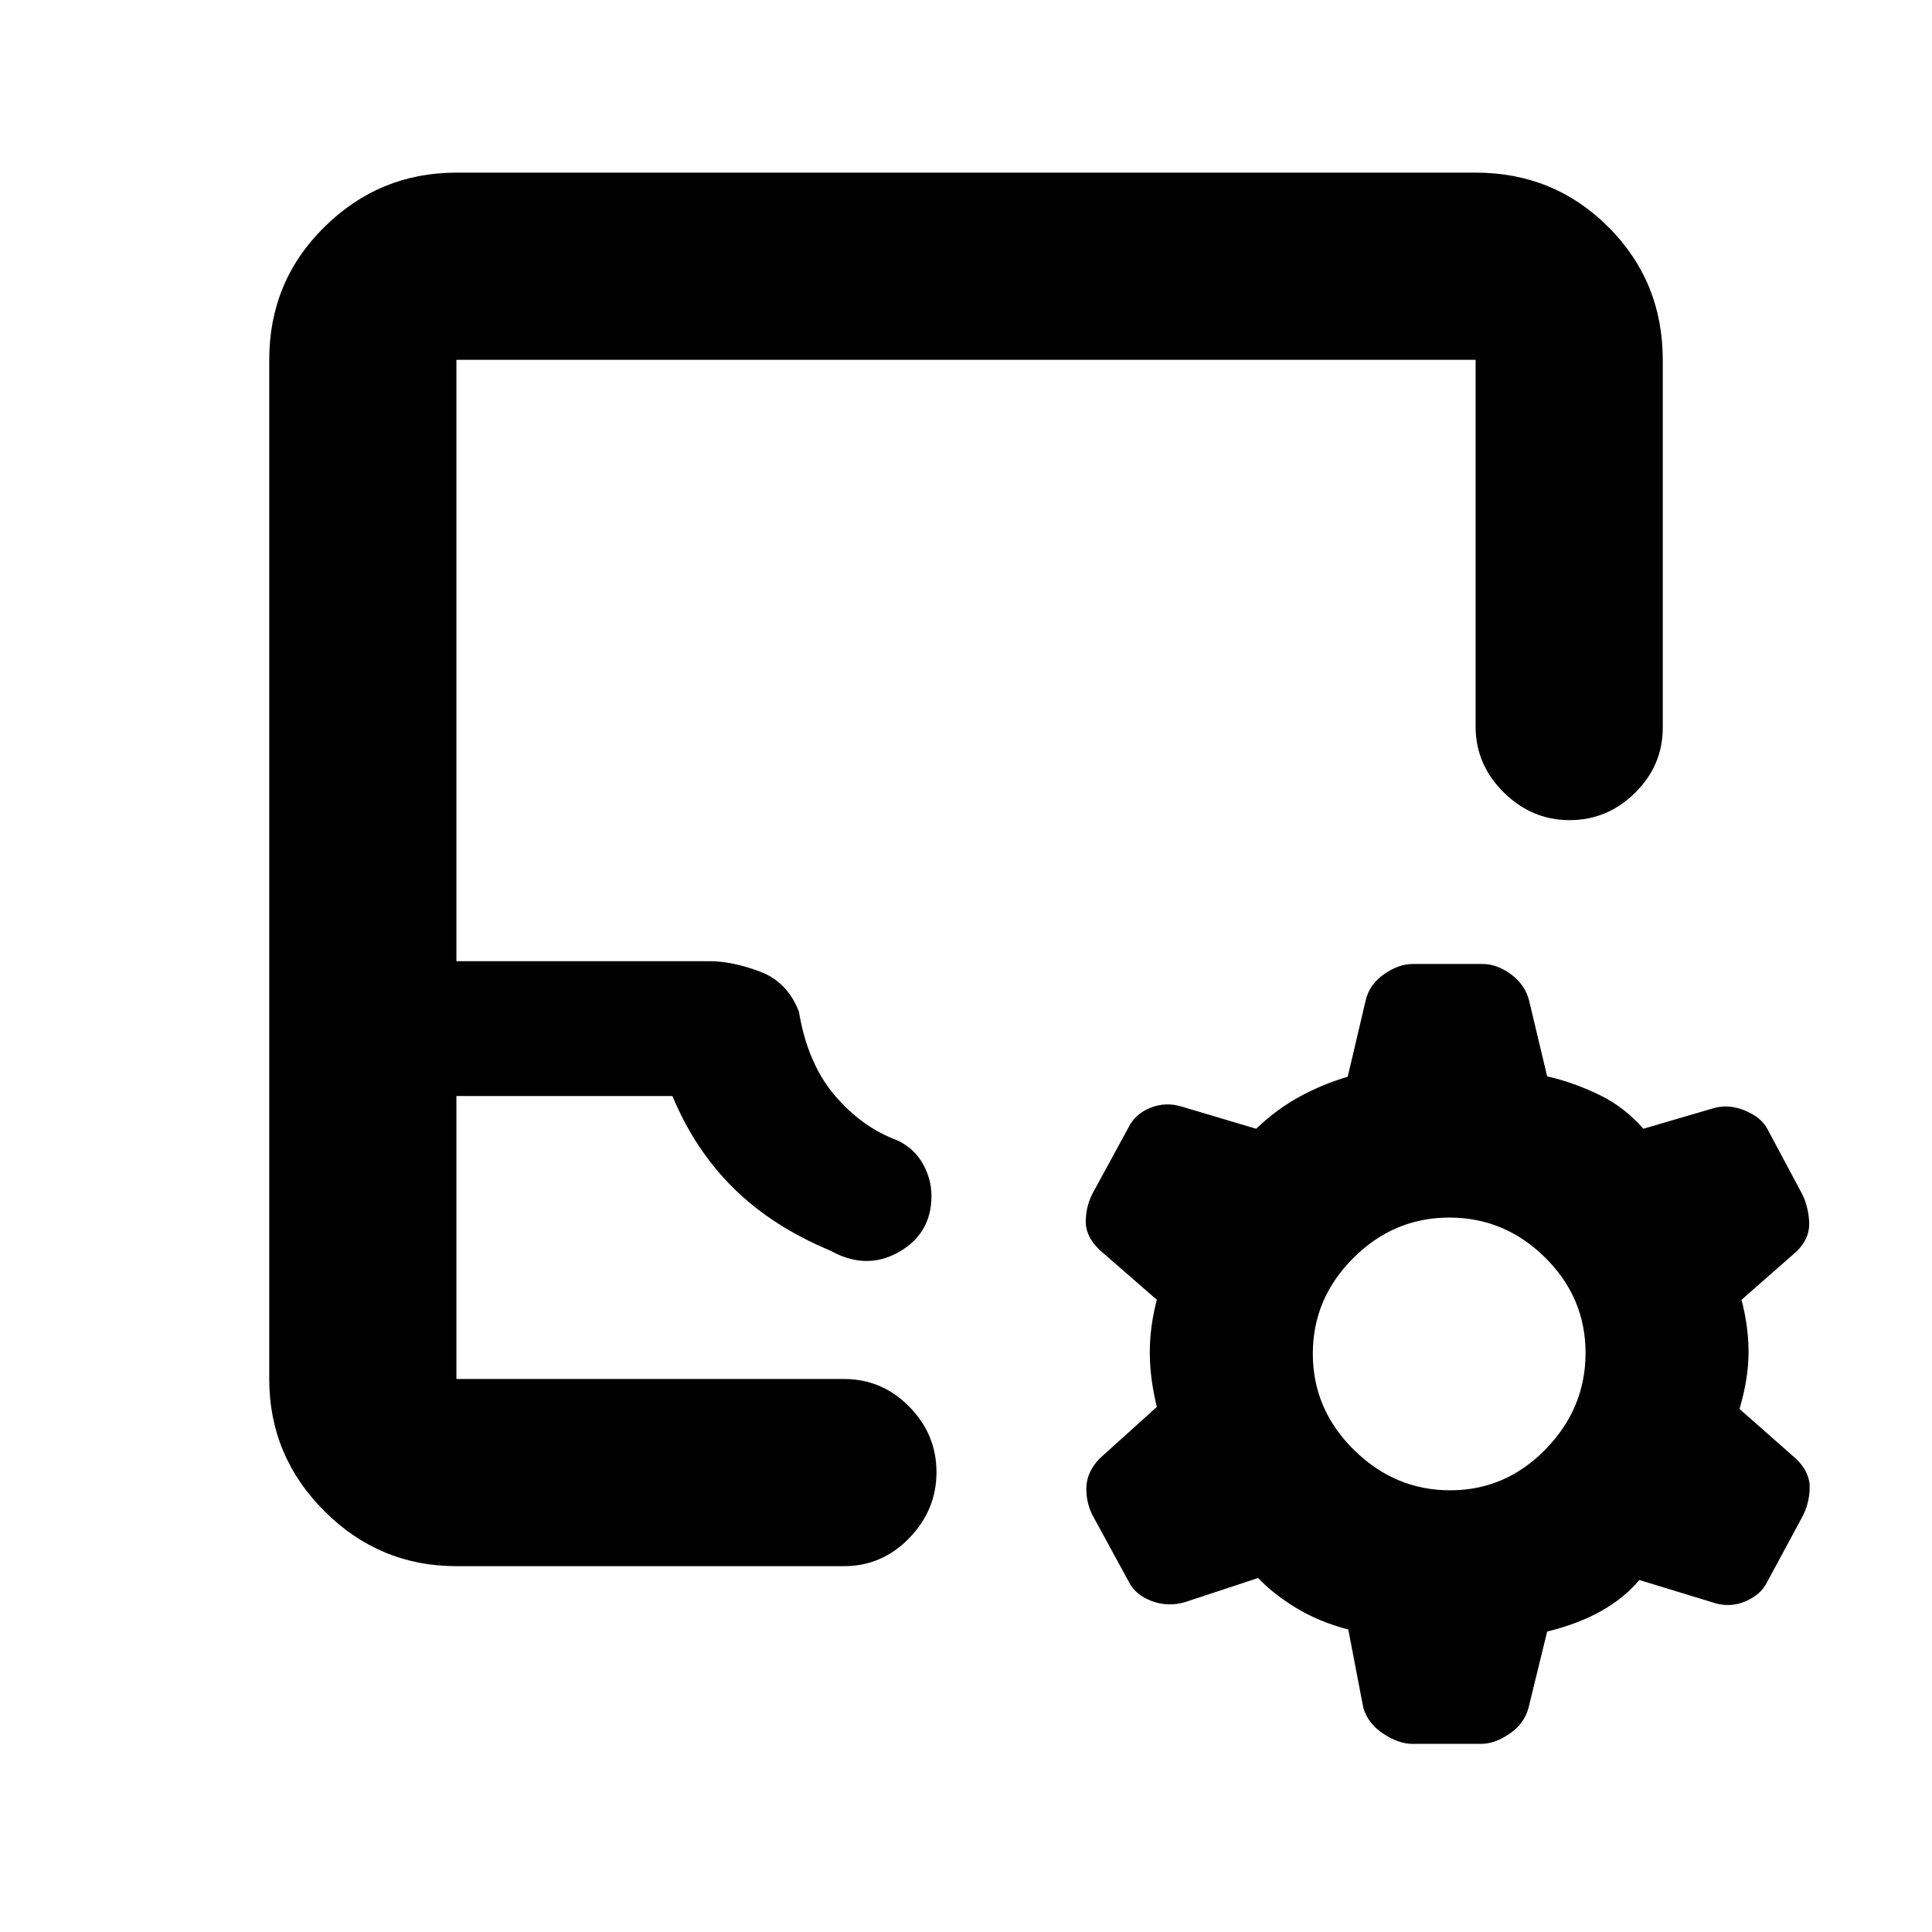 <svg xmlns="http://www.w3.org/2000/svg" height="20" viewBox="0 -960 960 960" width="20"><path d="M226.78-181.78q-38.24 0-65.62-27.38-27.38-27.38-27.38-65.62v-506.44q0-38.94 27.38-65.97t65.62-27.03h506.44q38.94 0 65.97 27.03t27.03 65.97v182.74q0 18.84-13.75 32.42-13.74 13.58-32.54 13.58-18.8 0-32.76-13.8-13.95-13.81-13.95-32.7v-182.24H226.78v298.83h125.83q11.13 0 24.86 5.1 13.73 5.09 19.49 19.92 4.3 25.8 17.82 41.67 13.52 15.87 31.2 22.37 8.3 4 12.57 11.59 4.28 7.59 4.28 16.02 0 18.63-16.2 27.85-16.2 9.22-33.96-.67-28.97-12.07-48.2-31.09-19.23-19.02-30.35-45.76H226.78v140.61h192.61q18.89 0 32.41 13.74 13.53 13.75 13.53 32.55 0 18.79-13.53 32.75-13.52 13.96-32.41 13.96H226.78Zm0-93H449.36h-3.24.18-219.52ZM669.96-150.3q-14.74-3.87-26.11-10.84t-18.68-14.77l-36.34 12q-8.54 2.5-16.64-.57-8.1-3.06-11.36-9.65l-17.25-31.67q-3.82-6.59-3.79-14.6.04-8.01 6.6-14.86l28.44-25.65q-3.5-14.24-3.5-27.11t3.5-26.11l-28.44-24.8q-7.13-6.7-6.88-14.71.25-8.01 4.07-14.6l17.25-31.67q3.26-6.59 10.85-9.66 7.6-3.06 15.75-.5l36.74 10.94q10.31-9.8 21.68-15.99 11.37-6.18 23.82-9.85l8.9-37.79q1.82-8.04 9.11-13.14 7.3-5.1 14.24-5.1h34.9q6.94 0 13.91 5.07 6.96 5.07 9.05 13.02l9 37.74q12.74 2.87 25.61 9.05 12.87 6.19 22.18 16.99l34.16-10q7.77-2.5 16.06.85 8.3 3.35 11.42 9.25l16.51 30.91q3.69 6.47 4.23 14.98.53 8.51-6.34 15.06l-27.26 23.95q3.5 13.24 3.5 26.11t-4.5 28.11l28.13 24.8q7 6.7 6.75 14.71-.25 8.01-3.94 14.6l-17.08 31.67q-3.12 6.59-11.16 9.94-8.03 3.34-16.7.21l-35.78-10.93q-7.31 8.8-18.68 15.27-11.37 6.47-27.11 10.34l-9.18 37.58q-2 8.04-9.42 13.14-7.42 5.1-14.24 5.1H701.8q-6.82 0-14.48-5.07t-9.93-13.01l-7.43-38.74Zm50.62-69.18q27.53 0 47.4-20.36 19.87-20.37 19.87-47.89 0-27.53-20.08-47.4Q747.68-355 720.16-355q-27.53 0-47.68 20.08t-20.15 47.61q0 27.53 20.36 47.68 20.37 20.15 47.89 20.15Z"/></svg>